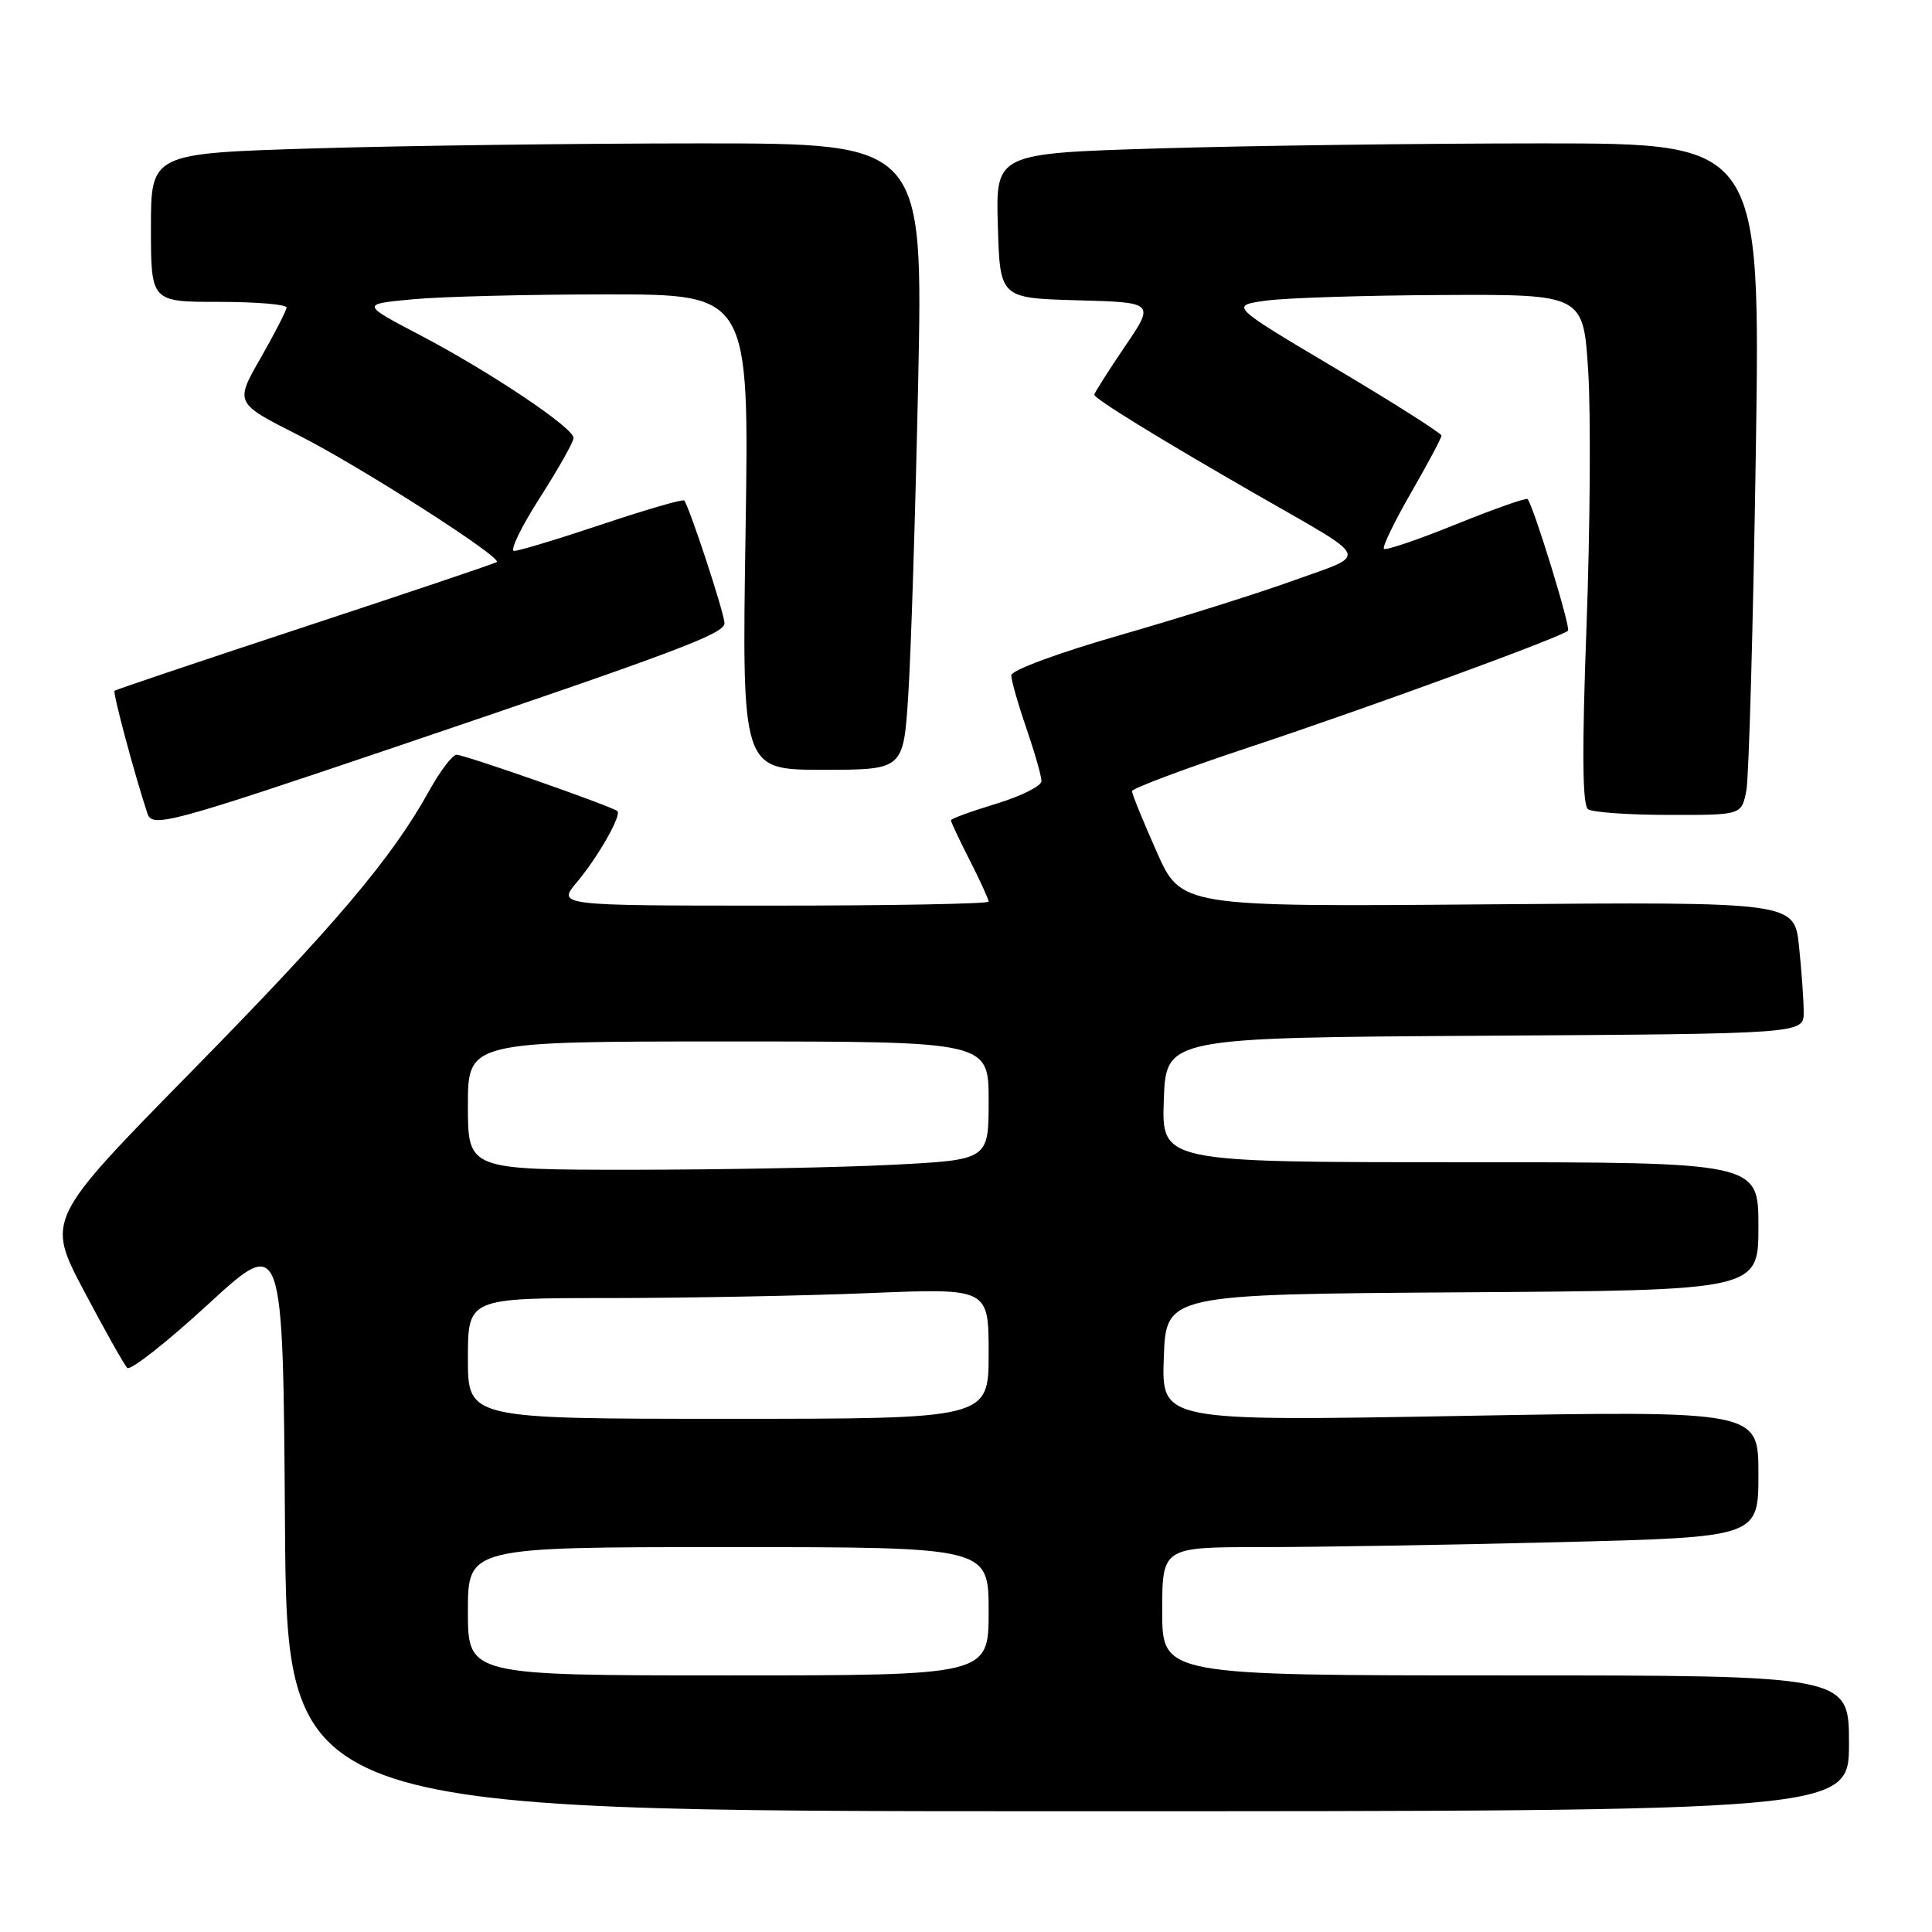 <?xml version="1.0" encoding="UTF-8" standalone="no"?>
<!DOCTYPE svg PUBLIC "-//W3C//DTD SVG 1.1//EN" "http://www.w3.org/Graphics/SVG/1.1/DTD/svg11.dtd" >
<svg xmlns="http://www.w3.org/2000/svg" xmlns:xlink="http://www.w3.org/1999/xlink" version="1.1" viewBox="0 0 256 256">
 <g >
 <path fill="currentColor"
d=" M 245.00 231.00 C 245.00 222.00 245.00 222.00 199.50 222.00 C 154.00 222.00 154.00 222.00 154.00 213.50 C 154.00 205.00 154.00 205.00 167.25 205.00 C 174.54 205.00 192.31 204.70 206.75 204.34 C 233.00 203.68 233.00 203.68 233.00 195.30 C 233.00 186.92 233.00 186.92 193.46 187.62 C 153.91 188.32 153.91 188.32 154.21 179.91 C 154.50 171.50 154.50 171.50 193.75 171.24 C 233.00 170.98 233.00 170.98 233.00 162.49 C 233.00 154.00 233.00 154.00 193.46 154.00 C 153.92 154.00 153.92 154.00 154.21 145.75 C 154.50 137.50 154.50 137.50 196.75 137.24 C 239.00 136.98 239.00 136.98 239.00 134.14 C 239.00 132.57 238.72 128.64 238.38 125.40 C 237.77 119.50 237.77 119.50 197.13 119.83 C 156.50 120.16 156.50 120.16 153.25 112.83 C 151.46 108.80 149.99 105.20 150.00 104.83 C 150.00 104.47 157.09 101.81 165.75 98.94 C 181.44 93.73 206.93 84.41 207.77 83.57 C 208.16 83.18 203.21 67.06 202.41 66.13 C 202.24 65.93 197.99 67.43 192.96 69.46 C 187.94 71.50 183.63 72.96 183.38 72.72 C 183.14 72.47 184.76 69.13 186.97 65.29 C 189.19 61.44 191.00 58.04 191.00 57.72 C 191.00 57.41 184.69 53.40 176.98 48.82 C 162.97 40.50 162.97 40.50 167.73 39.84 C 170.35 39.47 180.89 39.14 191.15 39.09 C 209.81 39.00 209.81 39.00 210.45 49.25 C 210.80 54.89 210.70 70.07 210.22 83.00 C 209.61 99.53 209.67 106.72 210.43 107.23 C 211.02 107.64 215.84 107.98 221.14 107.98 C 230.77 108.00 230.77 108.00 231.40 104.75 C 231.74 102.96 232.30 82.94 232.65 60.25 C 233.28 19.00 233.28 19.00 204.39 19.00 C 188.50 19.00 165.70 19.30 153.72 19.66 C 131.93 20.32 131.93 20.32 132.22 29.91 C 132.50 39.50 132.50 39.50 142.76 39.79 C 153.03 40.07 153.03 40.07 149.01 45.98 C 146.81 49.23 145.00 52.08 145.00 52.30 C 145.00 52.83 153.64 58.14 166.50 65.53 C 181.89 74.36 181.42 73.30 171.49 76.89 C 166.75 78.60 156.38 81.87 148.44 84.15 C 140.23 86.51 134.00 88.81 134.00 89.49 C 134.00 90.15 134.90 93.30 136.00 96.50 C 137.10 99.70 138.00 102.85 138.00 103.50 C 138.00 104.15 135.30 105.50 132.00 106.50 C 128.70 107.50 126.00 108.49 126.00 108.69 C 126.00 108.90 127.12 111.29 128.50 114.00 C 129.88 116.71 131.00 119.17 131.00 119.47 C 131.00 119.76 118.13 120.00 102.41 120.00 C 73.82 120.00 73.82 120.00 76.45 116.88 C 79.22 113.59 82.38 108.05 81.81 107.48 C 81.22 106.89 61.55 100.00 60.50 100.01 C 59.95 100.02 58.32 102.16 56.88 104.76 C 51.91 113.74 44.44 122.56 25.31 142.04 C 6.13 161.58 6.13 161.58 11.12 171.04 C 13.87 176.24 16.45 180.84 16.86 181.25 C 17.27 181.66 22.08 177.88 27.55 172.85 C 37.50 163.70 37.50 163.70 37.76 201.85 C 38.02 240.00 38.02 240.00 141.51 240.00 C 245.00 240.00 245.00 240.00 245.00 231.00 Z  M 52.74 98.86 C 89.84 86.29 96.00 83.97 96.00 82.58 C 96.00 81.30 91.28 66.94 90.65 66.32 C 90.45 66.12 85.56 67.54 79.77 69.48 C 73.98 71.42 68.74 73.00 68.13 73.00 C 67.52 73.00 69.04 69.85 71.51 65.99 C 73.98 62.13 76.00 58.55 76.00 58.03 C 76.00 56.68 64.93 49.27 55.67 44.41 C 47.83 40.30 47.83 40.30 54.67 39.66 C 58.42 39.30 70.00 39.01 80.39 39.01 C 99.28 39.00 99.28 39.00 98.79 70.50 C 98.30 102.00 98.30 102.00 109.00 102.00 C 119.70 102.00 119.70 102.00 120.34 92.25 C 120.70 86.89 121.29 68.21 121.66 50.75 C 122.32 19.00 122.32 19.00 92.91 19.00 C 76.74 19.00 53.71 19.30 41.75 19.66 C 20.00 20.32 20.00 20.32 20.00 30.16 C 20.00 40.00 20.00 40.00 29.00 40.00 C 33.95 40.00 37.99 40.34 37.97 40.75 C 37.95 41.16 36.40 44.18 34.53 47.45 C 31.12 53.40 31.12 53.40 39.54 57.66 C 47.63 61.75 66.53 73.84 65.83 74.47 C 65.65 74.64 54.25 78.48 40.50 83.01 C 26.75 87.54 15.36 91.38 15.18 91.53 C 14.91 91.76 17.90 102.89 19.55 107.83 C 20.18 109.72 22.63 109.05 52.74 98.86 Z  M 62.00 213.50 C 62.00 205.00 62.00 205.00 96.50 205.00 C 131.00 205.00 131.00 205.00 131.00 213.50 C 131.00 222.00 131.00 222.00 96.50 222.00 C 62.00 222.00 62.00 222.00 62.00 213.50 Z  M 62.00 180.00 C 62.00 172.00 62.00 172.00 80.75 172.00 C 91.06 171.99 106.59 171.70 115.25 171.34 C 131.00 170.69 131.00 170.69 131.00 179.34 C 131.00 188.00 131.00 188.00 96.50 188.00 C 62.00 188.00 62.00 188.00 62.00 180.00 Z  M 62.00 146.50 C 62.00 138.00 62.00 138.00 96.50 138.00 C 131.00 138.00 131.00 138.00 131.00 145.85 C 131.00 153.69 131.00 153.69 118.25 154.34 C 111.24 154.70 95.71 154.99 83.75 155.00 C 62.00 155.00 62.00 155.00 62.00 146.50 Z "/>
</g>
</svg>